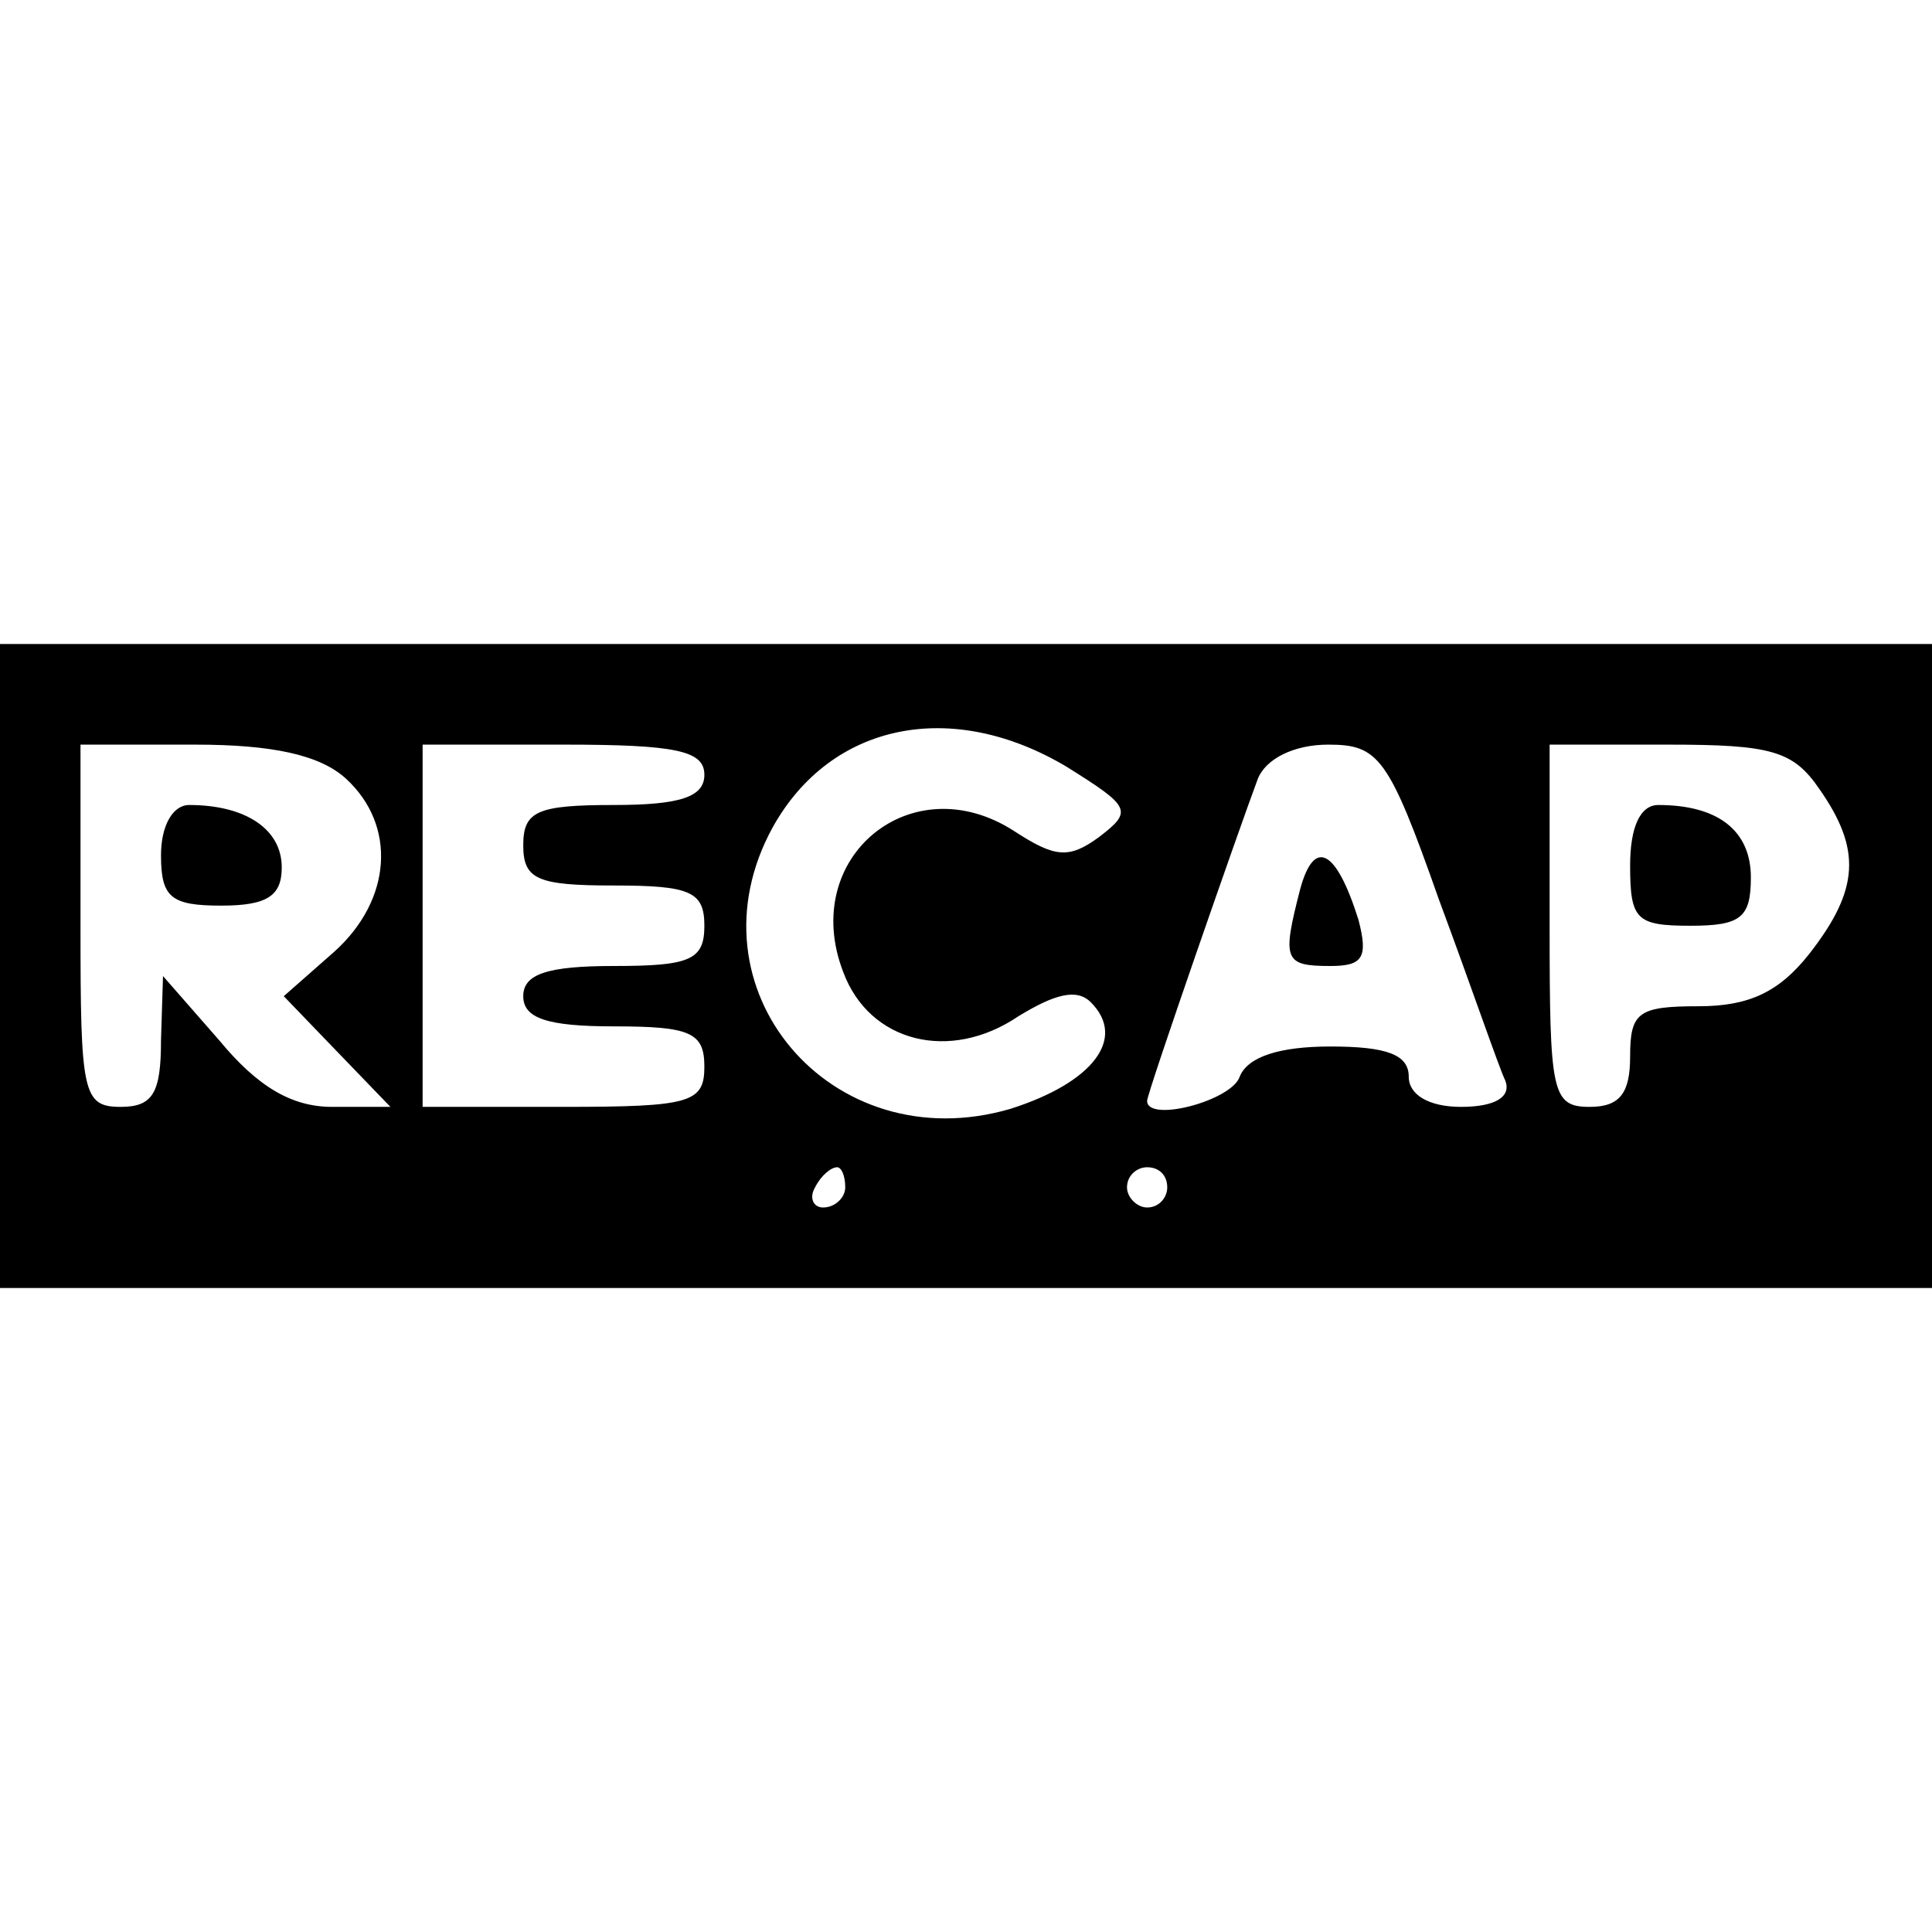 <?xml version="1.0" standalone="no"?>
<!DOCTYPE svg PUBLIC "-//W3C//DTD SVG 20010904//EN"
 "http://www.w3.org/TR/2001/REC-SVG-20010904/DTD/svg10.dtd">
<svg version="1.0" xmlns="http://www.w3.org/2000/svg"
 width="96pt" height="96pt" viewBox="0 0 96 96"
 preserveAspectRatio="xMidYMid meet">

<g transform="translate(0,96) scale(0.1,-0.1)"
fill="#000000" stroke="none">
<path d="M0 480 l0 -160 480 0 480 0 0 160 0 160 -480 0 -480 0 0 -160z m530
99 c32 -20 33 -22 16 -35 -15 -11 -22 -10 -42 3 -51 33 -107 -13 -85 -70 13
-35 53 -45 87 -22 18 11 29 14 36 7 18 -18 1 -40 -40 -53 -89 -26 -162 60
-118 140 29 52 89 64 146 30z m-358 -6 c25 -23 23 -60 -6 -86 l-25 -22 26 -27
27 -28 -29 0 c-20 0 -37 10 -56 33 l-28 32 -1 -32 c0 -26 -4 -33 -20 -33 -19
0 -20 7 -20 90 l0 90 57 0 c38 0 62 -5 75 -17z m178 2 c0 -11 -12 -15 -45 -15
-38 0 -45 -3 -45 -20 0 -17 7 -20 45 -20 38 0 45 -3 45 -20 0 -17 -7 -20 -45
-20 -33 0 -45 -4 -45 -15 0 -11 12 -15 45 -15 38 0 45 -3 45 -20 0 -18 -7 -20
-70 -20 l-70 0 0 90 0 90 70 0 c56 0 70 -3 70 -15z m365 -62 c16 -43 30 -84
33 -90 3 -8 -5 -13 -22 -13 -16 0 -26 6 -26 15 0 11 -11 15 -39 15 -25 0 -41
-5 -45 -15 -4 -12 -46 -23 -46 -12 0 4 46 136 55 160 4 10 18 17 35 17 25 0
30 -6 55 -77z m189 55 c21 -30 20 -50 -5 -82 -15 -19 -30 -26 -55 -26 -30 0
-34 -3 -34 -25 0 -18 -5 -25 -20 -25 -19 0 -20 7 -20 90 l0 90 59 0 c51 0 62
-3 75 -22z m-484 -198 c0 -5 -5 -10 -11 -10 -5 0 -7 5 -4 10 3 6 8 10 11 10 2
0 4 -4 4 -10z m160 0 c0 -5 -4 -10 -10 -10 -5 0 -10 5 -10 10 0 6 5 10 10 10
6 0 10 -4 10 -10z"/>
<path d="M80 535 c0 -21 5 -25 30 -25 23 0 30 5 30 19 0 19 -18 31 -46 31 -8
0 -14 -10 -14 -25z"/>
<path d="M646 518 c-9 -35 -8 -38 15 -38 16 0 19 4 14 23 -11 35 -22 41 -29
15z"/>
<path d="M810 530 c0 -27 3 -30 30 -30 25 0 30 4 30 24 0 23 -16 36 -46 36 -9
0 -14 -11 -14 -30z"/>
</g>
</svg>
